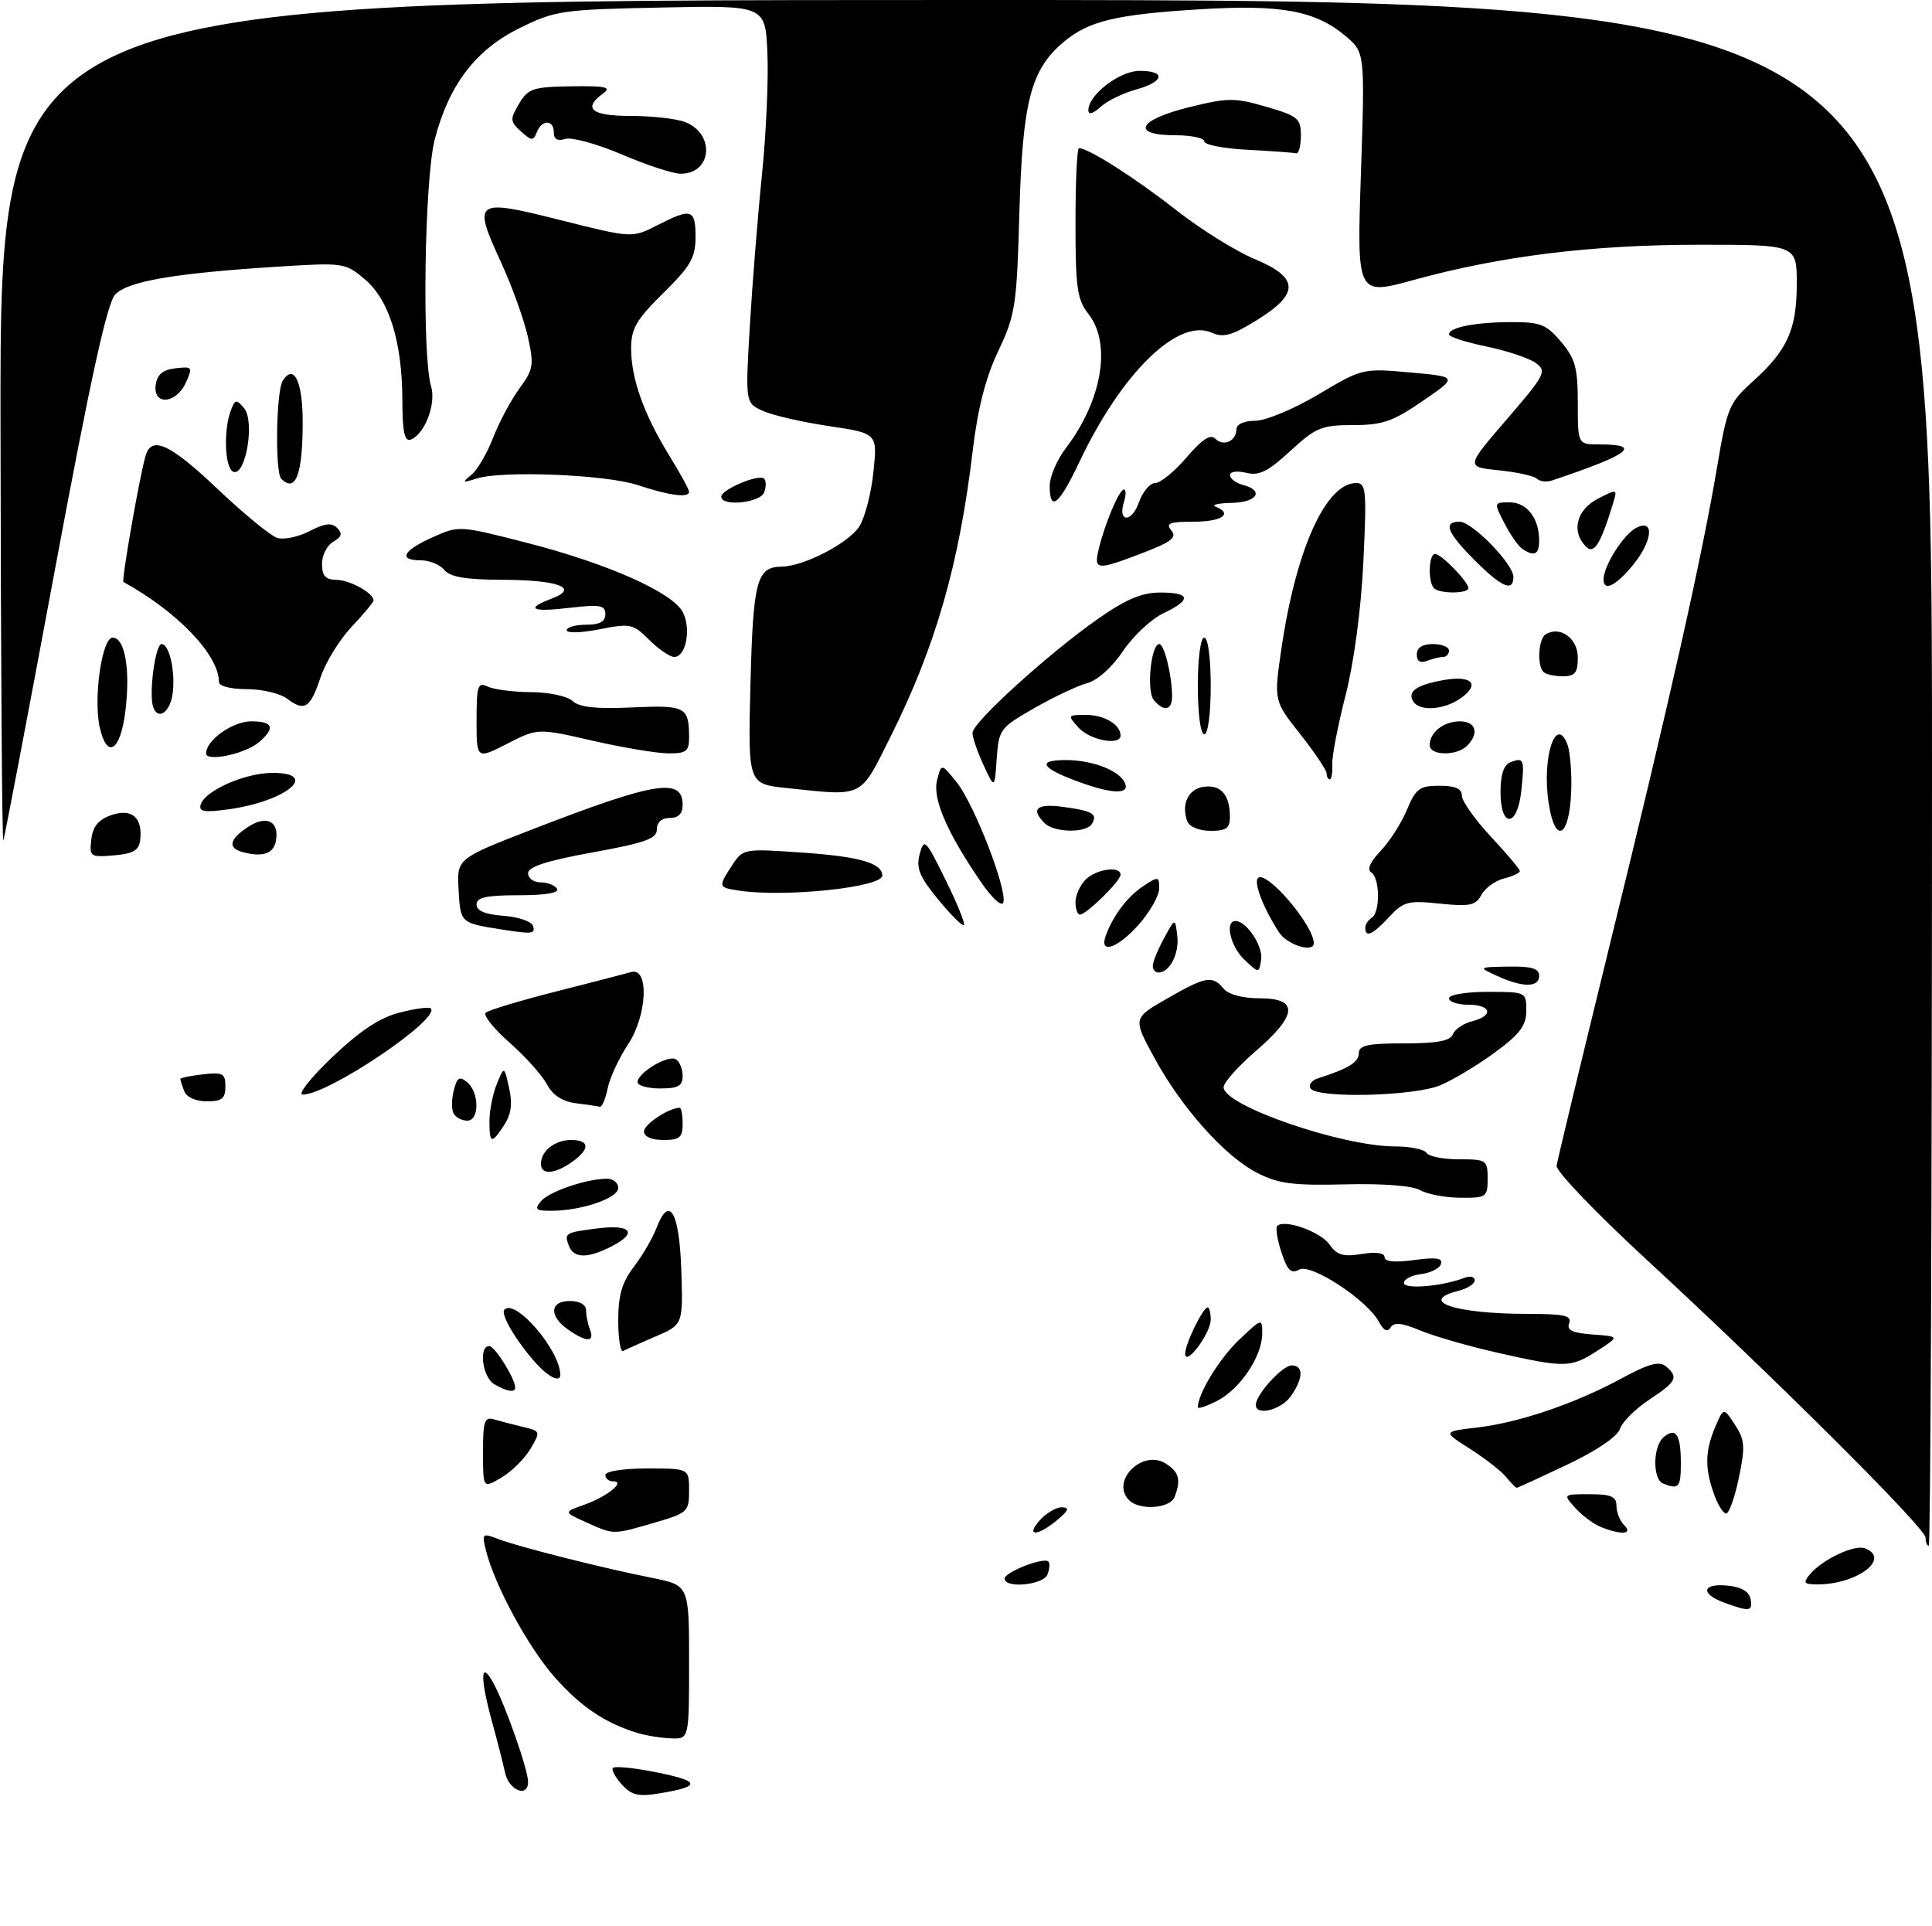 <?xml version="1.0" encoding="UTF-8" standalone="no"?>
<!DOCTYPE svg PUBLIC "-//W3C//DTD SVG 1.1//EN" "http://www.w3.org/Graphics/SVG/1.1/DTD/svg11.dtd" >
<svg xmlns="http://www.w3.org/2000/svg" xmlns:xlink="http://www.w3.org/1999/xlink" version="1.1" viewBox="0 0 300 299">
 <g >
 <path fill="currentColor"
d=" M 96.54 277.05 C 95.52 275.91 94.90 274.76 95.18 274.49 C 95.45 274.21 98.08 274.45 101.01 275.00 C 108.81 276.48 109.17 277.33 102.45 278.44 C 99.11 278.99 98.08 278.75 96.54 277.05 Z  M 78.43 275.25 C 78.10 273.74 77.19 270.18 76.41 267.35 C 74.49 260.33 74.59 257.60 76.64 261.37 C 78.51 264.83 82.00 274.78 82.00 276.66 C 82.00 279.18 79.04 278.01 78.43 275.25 Z  M 98.99 269.07 C 93.94 267.53 90.13 264.96 86.08 260.35 C 81.99 255.70 76.80 246.13 75.46 240.73 C 74.80 238.08 74.88 238.00 77.41 238.97 C 80.62 240.19 93.37 243.41 101.25 244.99 C 107.00 246.14 107.00 246.14 107.00 258.07 C 107.00 270.00 107.00 270.00 104.25 269.91 C 102.74 269.87 100.37 269.48 98.99 269.07 Z  M 267.75 248.84 C 263.98 247.46 264.29 245.80 268.24 246.19 C 270.38 246.39 271.60 247.10 271.82 248.25 C 272.19 250.21 271.70 250.28 267.75 248.84 Z  M 156.00 245.10 C 156.00 244.09 162.06 241.73 162.79 242.45 C 163.04 242.71 162.98 243.61 162.65 244.46 C 162.02 246.10 156.00 246.68 156.00 245.10 Z  M 281.05 244.43 C 282.96 242.14 287.96 239.77 289.59 240.40 C 293.68 241.97 288.38 246.00 282.23 246.00 C 280.10 246.00 279.93 245.78 281.05 244.43 Z  M 299.00 238.74 C 299.00 237.26 275.58 213.93 255.50 195.41 C 247.80 188.31 241.59 181.82 241.71 181.00 C 241.82 180.18 245.51 164.88 249.89 147.00 C 259.16 109.25 264.28 86.50 266.61 72.62 C 268.19 63.26 268.48 62.56 272.20 59.20 C 277.56 54.36 279.00 51.15 279.00 44.05 C 279.00 38.00 279.00 38.00 263.88 38.00 C 247.20 38.00 233.06 39.74 219.55 43.46 C 210.69 45.90 210.69 45.90 211.32 27.02 C 211.95 8.14 211.95 8.14 208.93 5.59 C 204.25 1.66 198.96 0.68 186.50 1.43 C 173.31 2.23 169.04 3.25 165.16 6.52 C 160.06 10.81 158.78 15.74 158.29 33.00 C 157.88 47.49 157.67 48.89 155.01 54.50 C 153.04 58.65 151.82 63.43 151.04 70.00 C 148.95 87.57 145.29 100.34 138.35 114.25 C 133.46 124.03 134.27 123.63 122.22 122.36 C 116.14 121.73 116.14 121.73 116.53 106.26 C 116.94 90.14 117.50 88.02 121.37 87.98 C 124.79 87.94 131.71 84.37 133.42 81.76 C 134.28 80.44 135.28 76.64 135.62 73.32 C 136.26 67.28 136.26 67.28 128.72 66.16 C 124.57 65.54 119.95 64.48 118.46 63.80 C 115.73 62.56 115.73 62.56 116.44 50.53 C 116.83 43.91 117.68 33.33 118.33 27.00 C 118.97 20.68 119.35 12.20 119.16 8.17 C 118.83 0.83 118.83 0.83 102.66 1.17 C 87.29 1.48 86.22 1.64 80.75 4.33 C 73.87 7.70 69.73 13.12 67.51 21.63 C 65.91 27.77 65.50 55.15 66.94 60.00 C 67.75 62.72 65.95 67.42 63.79 68.25 C 62.82 68.62 62.49 67.10 62.48 62.12 C 62.44 53.01 60.43 46.54 56.63 43.35 C 53.60 40.79 53.34 40.76 43.02 41.41 C 27.14 42.42 19.89 43.66 17.91 45.70 C 16.64 47.02 14.11 58.51 8.52 88.50 C 4.32 111.05 0.72 129.95 0.52 130.50 C 0.32 131.05 0.12 101.91 0.08 65.75 C 0.00 0.00 0.00 0.00 150.00 0.00 C 300.00 0.00 300.00 0.00 300.00 120.00 C 300.00 186.00 299.77 240.00 299.50 240.00 C 299.23 240.00 299.00 239.43 299.00 238.74 Z  M 91.00 236.35 C 87.50 234.78 87.50 234.78 90.71 233.64 C 94.30 232.36 97.22 230.00 95.20 230.00 C 94.54 230.00 94.00 229.55 94.00 229.00 C 94.00 228.44 96.83 228.00 100.50 228.00 C 107.00 228.00 107.00 228.00 107.00 231.43 C 107.00 234.72 106.78 234.92 101.60 236.43 C 95.11 238.31 95.38 238.32 91.00 236.35 Z  M 161.50 236.00 C 162.50 234.90 164.03 234.01 164.90 234.03 C 166.12 234.06 165.93 234.54 164.14 236.03 C 161.06 238.60 159.17 238.57 161.50 236.00 Z  M 248.50 237.05 C 247.40 236.60 245.64 235.28 244.60 234.12 C 242.69 232.00 242.69 232.00 246.85 232.00 C 250.18 232.00 251.00 232.36 251.00 233.80 C 251.00 234.79 251.54 236.14 252.20 236.80 C 253.64 238.24 251.71 238.37 248.50 237.05 Z  M 266.10 231.85 C 264.70 227.84 264.77 225.26 266.36 221.51 C 267.64 218.52 267.64 218.52 269.40 221.21 C 270.94 223.56 271.02 224.59 270.01 229.45 C 269.38 232.50 268.48 235.00 268.03 235.00 C 267.57 235.00 266.70 233.58 266.10 231.85 Z  M 175.32 232.92 C 172.39 229.99 177.37 224.97 180.98 227.22 C 183.08 228.53 183.42 229.75 182.39 232.42 C 181.70 234.23 176.96 234.56 175.32 232.92 Z  M 75.00 225.49 C 75.00 220.60 75.23 219.93 76.75 220.39 C 77.71 220.67 79.73 221.20 81.24 221.56 C 83.94 222.20 83.96 222.26 82.36 224.97 C 81.46 226.49 79.44 228.49 77.86 229.42 C 75.00 231.11 75.00 231.11 75.00 225.49 Z  M 233.87 229.33 C 233.12 228.41 230.60 226.45 228.27 224.96 C 224.04 222.27 224.04 222.27 229.32 221.65 C 235.91 220.88 244.53 217.95 251.77 214.03 C 255.98 211.74 257.64 211.29 258.66 212.13 C 260.69 213.82 260.35 214.51 256.08 217.33 C 253.92 218.76 251.88 220.80 251.54 221.87 C 251.17 223.04 247.91 225.25 243.36 227.41 C 239.20 229.38 235.67 231.00 235.52 231.00 C 235.37 231.00 234.63 230.25 233.87 229.33 Z  M 258.25 230.34 C 256.58 229.67 256.65 224.54 258.34 223.13 C 260.23 221.56 261.00 222.73 261.00 227.17 C 261.00 230.96 260.69 231.32 258.25 230.34 Z  M 186.00 218.49 C 186.00 216.41 189.34 210.95 192.38 208.05 C 195.95 204.66 196.00 204.64 196.00 207.05 C 195.99 210.55 192.60 215.64 189.04 217.48 C 187.37 218.34 186.00 218.80 186.00 218.49 Z  M 195.00 218.13 C 195.00 216.54 199.13 212.00 200.57 212.00 C 202.44 212.00 202.39 214.00 200.44 216.78 C 198.94 218.92 195.00 219.90 195.00 218.13 Z  M 76.75 214.92 C 74.92 213.85 74.28 209.00 75.97 209.00 C 76.84 209.00 80.00 214.06 80.00 215.45 C 80.00 216.27 78.71 216.06 76.75 214.92 Z  M 83.31 211.75 C 80.21 208.34 77.65 204.01 78.33 203.33 C 80.07 201.60 87.00 209.70 87.00 213.47 C 87.00 214.68 85.22 213.85 83.31 211.75 Z  M 232.44 210.01 C 228.01 209.01 222.65 207.46 220.52 206.57 C 217.66 205.38 216.46 205.26 215.93 206.11 C 215.45 206.90 214.86 206.61 214.13 205.25 C 212.31 201.84 203.56 196.11 201.74 197.12 C 200.49 197.83 199.91 197.27 198.98 194.44 C 198.33 192.47 198.04 190.63 198.33 190.34 C 199.43 189.24 205.06 191.24 206.44 193.22 C 207.60 194.88 208.58 195.17 211.44 194.70 C 213.67 194.34 215.00 194.53 215.00 195.20 C 215.00 195.90 216.60 196.05 219.58 195.64 C 223.00 195.18 224.06 195.33 223.75 196.26 C 223.53 196.94 222.14 197.64 220.67 197.82 C 219.20 197.99 218.00 198.61 218.00 199.19 C 218.00 200.24 223.92 199.73 227.41 198.40 C 228.29 198.06 229.00 198.24 229.00 198.78 C 229.00 199.33 227.88 200.07 226.50 200.41 C 220.05 202.03 225.95 204.00 237.23 204.00 C 242.91 204.00 244.11 204.27 243.66 205.45 C 243.24 206.54 244.13 206.96 247.30 207.20 C 251.50 207.50 251.50 207.50 248.00 209.75 C 243.89 212.39 243.02 212.40 232.44 210.01 Z  M 184.03 210.20 C 184.00 208.75 186.78 203.00 187.53 203.00 C 187.79 203.00 188.00 203.85 188.00 204.89 C 188.00 207.01 184.09 212.25 184.03 210.20 Z  M 96.00 205.02 C 96.00 201.10 96.58 199.10 98.43 196.68 C 99.77 194.93 101.35 192.22 101.94 190.66 C 103.92 185.46 105.48 188.11 105.79 197.16 C 106.07 205.67 106.07 205.67 101.79 207.51 C 99.43 208.53 97.16 209.54 96.75 209.76 C 96.34 209.98 96.00 207.85 96.00 205.02 Z  M 88.22 206.44 C 85.21 204.34 85.36 202.00 88.50 202.00 C 89.99 202.00 91.00 202.57 91.00 203.42 C 91.00 204.20 91.27 205.55 91.61 206.42 C 92.38 208.43 91.07 208.44 88.22 206.44 Z  M 88.35 193.46 C 87.58 191.46 87.72 191.37 92.75 190.73 C 97.96 190.07 99.09 191.38 95.08 193.46 C 91.29 195.42 89.10 195.42 88.35 193.46 Z  M 83.99 186.52 C 85.24 185.01 91.07 183.02 94.25 183.01 C 95.21 183.00 96.00 183.65 96.00 184.45 C 96.00 186.03 90.29 187.99 85.63 187.99 C 83.20 188.00 82.95 187.77 83.99 186.52 Z  M 220.53 184.79 C 219.33 184.10 214.76 183.74 208.86 183.89 C 200.81 184.09 198.51 183.79 195.22 182.11 C 190.20 179.55 183.43 171.97 179.21 164.17 C 175.91 158.09 175.91 158.09 181.21 155.05 C 187.24 151.59 188.27 151.41 190.00 153.50 C 190.76 154.42 192.95 155.00 195.62 155.00 C 201.69 155.00 201.49 157.60 195.00 163.19 C 192.25 165.56 190.00 168.09 190.00 168.81 C 190.00 171.67 208.36 178.00 216.65 178.00 C 218.98 178.00 221.16 178.45 221.50 179.00 C 221.84 179.55 224.12 180.00 226.56 180.00 C 230.83 180.00 231.00 180.12 231.00 183.00 C 231.00 185.87 230.81 186.00 226.75 185.97 C 224.41 185.95 221.61 185.42 220.53 184.79 Z  M 84.00 180.70 C 84.00 178.70 86.16 177.00 88.70 177.00 C 91.61 177.00 91.64 178.44 88.78 180.44 C 86.07 182.34 84.00 182.45 84.00 180.70 Z  M 76.00 174.07 C 76.00 172.45 76.51 169.86 77.14 168.32 C 78.29 165.50 78.29 165.50 79.05 168.92 C 79.60 171.37 79.38 173.01 78.29 174.67 C 76.32 177.69 76.00 177.61 76.00 174.07 Z  M 100.00 175.66 C 100.00 174.56 103.88 172.00 105.55 172.00 C 105.80 172.00 106.00 173.12 106.00 174.50 C 106.00 176.61 105.53 177.00 103.00 177.00 C 101.16 177.00 100.00 176.48 100.00 175.66 Z  M 70.46 172.94 C 70.11 172.36 70.10 170.75 70.45 169.35 C 70.97 167.27 71.34 167.04 72.54 168.03 C 74.44 169.61 74.46 174.00 72.56 174.00 C 71.77 174.00 70.82 173.52 70.46 172.94 Z  M 89.39 171.29 C 87.32 171.03 85.82 170.04 84.91 168.33 C 84.15 166.91 81.54 164.01 79.11 161.87 C 76.68 159.73 75.02 157.65 75.41 157.25 C 75.81 156.86 80.72 155.37 86.32 153.95 C 91.92 152.53 97.17 151.17 98.00 150.93 C 100.82 150.12 100.51 157.64 97.54 162.12 C 96.11 164.28 94.67 167.39 94.35 169.02 C 94.02 170.66 93.47 171.93 93.12 171.84 C 92.78 171.75 91.10 171.50 89.39 171.29 Z  M 28.61 169.42 C 28.27 168.55 28.00 167.70 28.00 167.53 C 28.00 167.36 29.57 167.03 31.50 166.81 C 34.60 166.45 35.00 166.66 35.00 168.70 C 35.00 170.57 34.46 171.00 32.11 171.00 C 30.39 171.00 28.97 170.36 28.61 169.42 Z  M 51.61 164.12 C 55.94 160.01 58.99 157.99 62.08 157.21 C 64.47 156.60 66.64 156.31 66.89 156.56 C 68.50 158.17 50.92 170.01 47.00 169.95 C 46.17 169.94 48.25 167.32 51.61 164.12 Z  M 203.50 168.99 C 203.15 168.44 203.69 167.73 204.69 167.41 C 209.37 165.93 211.00 164.92 211.00 163.52 C 211.00 162.30 212.40 162.00 218.03 162.00 C 223.16 162.00 225.21 161.62 225.60 160.59 C 225.90 159.81 227.24 158.91 228.57 158.57 C 231.98 157.72 231.60 156.00 228.00 156.00 C 226.35 156.00 225.00 155.55 225.00 155.00 C 225.00 154.44 227.67 154.00 231.00 154.00 C 236.96 154.00 237.00 154.02 237.00 156.91 C 237.00 159.25 236.02 160.55 232.11 163.42 C 229.42 165.40 225.61 167.68 223.64 168.51 C 219.56 170.21 204.47 170.57 203.50 168.99 Z  M 99.00 168.02 C 99.00 166.56 103.75 163.73 104.96 164.47 C 105.53 164.83 106.00 165.99 106.00 167.06 C 106.00 168.61 105.30 169.00 102.50 169.00 C 100.58 169.00 99.00 168.56 99.00 168.02 Z  M 232.50 151.54 C 229.50 150.16 229.50 150.16 234.25 150.08 C 237.84 150.02 239.00 150.37 239.00 151.50 C 239.00 153.34 236.48 153.36 232.50 151.54 Z  M 179.00 149.95 C 179.00 149.37 179.78 147.46 180.74 145.70 C 182.47 142.50 182.47 142.50 182.81 145.31 C 183.14 148.06 181.62 151.00 179.88 151.00 C 179.39 151.00 179.00 150.53 179.00 149.95 Z  M 193.25 149.03 C 191.07 146.98 190.14 143.00 191.85 143.00 C 193.55 143.00 196.15 146.90 195.83 148.99 C 195.50 151.14 195.50 151.14 193.25 149.03 Z  M 171.71 145.25 C 172.87 142.10 175.10 139.17 177.57 137.55 C 179.86 136.04 180.00 136.07 180.00 137.94 C 180.00 139.04 178.60 141.52 176.90 143.47 C 173.58 147.24 170.60 148.27 171.71 145.25 Z  M 198.60 144.75 C 196.16 140.98 194.64 137.03 195.34 136.33 C 196.63 135.04 204.00 143.65 204.00 146.45 C 204.00 148.00 199.85 146.70 198.60 144.75 Z  M 78.00 144.33 C 71.48 143.31 71.51 143.34 71.21 138.20 C 70.92 133.32 70.92 133.32 82.71 128.75 C 101.77 121.37 106.00 120.68 106.00 124.97 C 106.00 126.33 105.34 127.00 104.00 127.00 C 102.75 127.00 102.00 127.67 102.00 128.77 C 102.00 130.22 100.21 130.86 92.00 132.35 C 84.90 133.64 82.00 134.58 82.00 135.58 C 82.00 136.36 82.87 137.00 83.94 137.00 C 85.01 137.00 86.16 137.45 86.50 138.00 C 86.89 138.63 84.68 139.00 80.56 139.00 C 75.51 139.00 74.00 139.33 74.00 140.44 C 74.00 141.42 75.35 141.98 78.17 142.19 C 80.47 142.36 82.53 143.06 82.76 143.75 C 83.17 145.00 82.65 145.07 78.00 144.33 Z  M 212.00 144.06 C 212.00 143.54 212.45 142.84 213.00 142.50 C 214.34 141.67 214.28 136.29 212.92 135.45 C 212.23 135.02 212.76 133.82 214.36 132.14 C 215.76 130.69 217.60 127.81 218.46 125.75 C 219.85 122.43 220.43 122.00 223.51 122.00 C 225.99 122.00 227.00 122.45 227.00 123.54 C 227.00 124.39 229.03 127.25 231.50 129.90 C 233.97 132.54 236.00 134.95 236.00 135.25 C 236.00 135.54 234.89 136.06 233.53 136.40 C 232.17 136.74 230.60 137.89 230.03 138.94 C 229.15 140.59 228.24 140.78 223.58 140.30 C 218.64 139.79 217.93 139.97 215.71 142.37 C 213.16 145.12 212.00 145.65 212.00 144.06 Z  M 145.69 139.67 C 142.76 136.10 142.23 134.79 142.81 132.60 C 143.49 130.08 143.72 130.31 146.81 136.58 C 148.62 140.24 149.91 143.42 149.69 143.64 C 149.47 143.87 147.67 142.08 145.69 139.67 Z  M 167.00 140.07 C 167.00 139.01 167.71 137.44 168.57 136.57 C 170.21 134.93 174.00 134.40 174.00 135.81 C 174.00 136.79 168.69 142.00 167.70 142.00 C 167.31 142.00 167.00 141.13 167.00 140.07 Z  M 152.32 136.95 C 147.02 129.21 144.78 124.01 145.51 121.13 C 146.17 118.50 146.17 118.50 148.58 121.50 C 151.29 124.89 156.44 138.18 155.79 140.13 C 155.55 140.84 154.04 139.45 152.32 136.95 Z  M 114.75 138.28 C 111.51 137.79 111.49 137.71 113.70 134.33 C 115.39 131.75 115.46 131.74 124.89 132.40 C 133.52 133.01 137.00 134.03 137.00 135.95 C 137.00 137.77 121.84 139.36 114.75 138.28 Z  M 14.18 130.33 C 14.41 128.31 15.28 127.26 17.31 126.55 C 20.48 125.45 22.21 126.97 21.76 130.50 C 21.56 132.04 20.62 132.57 17.68 132.81 C 14.02 133.12 13.87 133.01 14.18 130.33 Z  M 37.75 132.32 C 35.30 131.67 35.57 130.33 38.55 128.37 C 41.43 126.49 43.43 127.55 42.83 130.63 C 42.46 132.55 40.74 133.12 37.75 132.32 Z  M 162.20 127.80 C 159.99 125.59 160.97 124.73 165.08 125.28 C 169.67 125.90 170.49 126.39 169.54 127.93 C 168.65 129.38 163.69 129.29 162.20 127.80 Z  M 184.38 127.56 C 183.37 124.91 184.49 122.50 186.90 122.16 C 189.55 121.79 190.96 123.37 190.98 126.75 C 191.00 128.59 190.45 129.00 187.97 129.00 C 186.25 129.00 184.70 128.38 184.38 127.56 Z  M 240.46 124.59 C 239.41 117.61 241.60 110.90 243.39 115.58 C 243.73 116.45 244.00 119.11 244.00 121.50 C 244.00 129.69 241.55 131.83 240.46 124.59 Z  M 233.00 122.97 C 233.00 120.26 233.51 118.74 234.54 118.35 C 236.63 117.54 236.75 117.85 236.23 122.75 C 235.64 128.48 233.00 128.66 233.00 122.97 Z  M 31.17 124.90 C 31.86 122.73 38.08 120.00 42.33 120.00 C 49.78 120.00 44.40 124.44 35.47 125.66 C 31.66 126.18 30.82 126.03 31.17 124.90 Z  M 167.52 121.40 C 161.63 119.25 160.90 118.00 165.55 118.01 C 169.84 118.03 174.10 119.76 174.75 121.75 C 175.29 123.37 172.54 123.24 167.52 121.40 Z  M 152.72 118.78 C 151.77 116.74 151.00 114.49 151.01 113.78 C 151.02 112.17 162.77 101.50 170.49 96.09 C 174.86 93.03 177.30 92.00 180.17 92.00 C 184.90 92.00 185.06 93.13 180.61 95.24 C 178.75 96.13 175.94 98.77 174.36 101.11 C 172.68 103.62 170.39 105.66 168.79 106.08 C 167.30 106.48 163.62 108.22 160.60 109.95 C 155.29 112.98 155.09 113.25 154.77 117.79 C 154.44 122.50 154.44 122.50 152.72 118.78 Z  M 206.00 120.09 C 206.00 119.59 204.15 116.85 201.90 113.99 C 197.80 108.80 197.80 108.80 198.97 100.77 C 201.24 85.28 205.87 75.00 210.60 75.00 C 212.13 75.00 212.23 76.17 211.70 87.25 C 211.34 94.70 210.25 102.83 208.93 108.00 C 207.73 112.67 206.80 117.51 206.87 118.75 C 206.93 119.99 206.76 121.00 206.49 121.00 C 206.22 121.00 206.00 120.59 206.00 120.09 Z  M 32.00 116.97 C 32.00 114.93 36.12 112.00 39.00 112.00 C 42.40 112.00 42.79 113.00 40.25 115.21 C 38.13 117.04 32.00 118.36 32.00 116.97 Z  M 74.00 111.85 C 74.00 106.43 74.19 105.87 75.75 106.61 C 76.71 107.06 79.75 107.45 82.50 107.47 C 85.28 107.48 88.13 108.10 88.92 108.85 C 89.94 109.81 92.56 110.10 98.16 109.84 C 106.48 109.46 107.00 109.74 107.00 114.58 C 107.00 116.65 106.53 117.00 103.75 116.97 C 101.96 116.96 96.67 116.07 92.00 115.00 C 83.50 113.05 83.50 113.05 78.75 115.48 C 74.00 117.90 74.00 117.90 74.00 111.85 Z  M 222.00 115.70 C 222.00 113.70 224.16 112.00 226.70 112.00 C 229.19 112.00 229.73 113.87 227.80 115.80 C 226.19 117.41 222.00 117.33 222.00 115.70 Z  M 15.48 112.90 C 14.48 108.37 15.84 99.00 17.49 99.00 C 19.41 99.00 20.27 104.02 19.46 110.48 C 18.69 116.67 16.59 117.94 15.48 112.90 Z  M 167.50 113.00 C 165.73 111.04 165.75 111.00 168.65 111.00 C 171.48 111.00 174.00 112.51 174.00 114.20 C 174.00 115.82 169.26 114.94 167.50 113.00 Z  M 186.00 106.50 C 186.00 102.17 186.42 99.00 187.00 99.00 C 187.58 99.00 188.00 102.17 188.00 106.50 C 188.00 110.83 187.58 114.00 187.00 114.00 C 186.42 114.00 186.00 110.83 186.00 106.50 Z  M 23.79 109.79 C 23.08 107.78 24.11 100.00 25.09 100.00 C 26.28 100.00 27.23 104.14 26.83 107.55 C 26.48 110.53 24.55 111.95 23.79 109.79 Z  M 44.56 108.47 C 43.49 107.66 40.68 107.00 38.31 107.00 C 35.84 107.00 34.00 106.53 34.00 105.90 C 34.00 101.71 27.61 95.01 19.17 90.36 C 18.83 90.17 21.70 73.81 22.61 70.75 C 23.55 67.59 26.40 68.91 33.83 75.96 C 37.86 79.78 42.00 83.18 43.03 83.51 C 44.06 83.84 46.32 83.37 48.06 82.47 C 50.44 81.24 51.51 81.11 52.36 81.98 C 53.21 82.83 53.06 83.37 51.75 84.11 C 50.79 84.66 50.00 86.20 50.00 87.55 C 50.00 89.41 50.54 90.01 52.25 90.03 C 54.35 90.06 58.00 92.09 58.00 93.22 C 58.00 93.50 56.47 95.35 54.59 97.33 C 52.72 99.32 50.55 102.84 49.78 105.16 C 48.18 109.97 47.29 110.53 44.56 108.47 Z  M 179.16 108.69 C 178.00 107.30 178.72 100.00 180.01 100.00 C 180.79 100.00 182.00 104.94 182.00 108.12 C 182.00 110.31 180.71 110.56 179.16 108.69 Z  M 219.45 108.91 C 218.49 107.36 219.95 106.34 224.17 105.59 C 228.57 104.81 229.91 106.25 226.79 108.43 C 224.21 110.24 220.42 110.49 219.45 108.91 Z  M 239.67 104.33 C 238.64 103.30 238.88 99.19 240.01 98.49 C 242.23 97.12 245.00 99.10 245.00 102.07 C 245.00 104.47 244.58 105.00 242.67 105.00 C 241.38 105.00 240.03 104.70 239.67 104.33 Z  M 220.00 101.61 C 220.00 100.56 220.87 100.00 222.50 100.00 C 223.88 100.00 225.00 100.45 225.00 101.00 C 225.00 101.55 224.59 102.00 224.08 102.00 C 223.58 102.00 222.45 102.27 221.58 102.61 C 220.54 103.01 220.00 102.66 220.00 101.61 Z  M 100.81 99.35 C 98.30 96.85 97.88 96.76 93.08 97.71 C 90.29 98.26 88.00 98.33 88.00 97.86 C 88.00 97.39 89.35 97.00 91.00 97.00 C 93.11 97.00 94.00 96.52 94.00 95.36 C 94.00 93.97 93.19 93.82 88.50 94.37 C 82.50 95.08 81.47 94.53 85.72 92.92 C 90.03 91.28 86.67 90.03 77.87 90.02 C 72.33 90.00 69.91 89.59 69.00 88.50 C 68.32 87.67 66.69 87.00 65.38 87.00 C 61.79 87.00 62.52 85.52 67.13 83.44 C 71.26 81.58 71.29 81.58 81.81 84.28 C 94.26 87.47 104.37 91.95 106.00 95.00 C 107.36 97.54 106.54 102.00 104.71 102.00 C 104.02 102.00 102.26 100.81 100.81 99.35 Z  M 222.67 91.33 C 221.71 90.38 221.84 86.00 222.83 86.00 C 223.80 86.00 228.00 90.32 228.00 91.31 C 228.00 92.20 223.54 92.21 222.67 91.33 Z  M 229.00 87.00 C 224.71 82.71 224.03 81.00 226.63 81.00 C 228.60 81.00 235.00 87.56 235.00 89.57 C 235.00 91.97 233.19 91.19 229.00 87.00 Z  M 249.00 89.95 C 249.00 87.89 252.05 83.04 254.01 81.99 C 257.02 80.39 256.64 84.08 253.41 87.92 C 250.79 91.04 249.00 91.86 249.00 89.95 Z  M 170.61 85.25 C 171.55 81.32 173.79 76.00 174.52 76.00 C 174.86 76.00 174.86 76.86 174.53 77.92 C 173.51 81.13 175.73 81.21 176.85 78.00 C 177.43 76.35 178.56 75.00 179.37 75.00 C 180.18 75.00 182.38 73.21 184.25 71.02 C 186.70 68.16 187.95 67.35 188.74 68.14 C 190.00 69.40 192.00 68.46 192.00 66.61 C 192.00 65.87 193.22 65.33 194.91 65.33 C 196.53 65.33 200.88 63.52 204.70 61.25 C 211.53 57.19 211.61 57.17 218.98 57.83 C 226.39 58.50 226.39 58.50 220.93 62.25 C 216.29 65.44 214.68 66.00 210.10 66.00 C 205.21 66.00 204.33 66.37 200.36 70.02 C 196.88 73.23 195.50 73.91 193.50 73.41 C 192.09 73.06 191.00 73.22 191.00 73.77 C 191.00 74.32 191.90 75.00 193.00 75.29 C 196.37 76.17 195.22 78.00 191.25 78.08 C 189.19 78.12 188.06 78.38 188.75 78.66 C 191.51 79.77 189.74 81.00 185.38 81.00 C 181.60 81.00 180.96 81.25 181.88 82.36 C 182.79 83.45 181.91 84.14 177.42 85.86 C 170.26 88.60 169.83 88.56 170.61 85.25 Z  M 236.39 85.23 C 235.78 84.83 234.53 83.04 233.61 81.25 C 231.95 78.01 231.95 78.00 234.44 78.00 C 237.10 78.00 239.00 80.47 239.00 83.93 C 239.00 86.10 238.25 86.47 236.39 85.23 Z  M 246.25 84.85 C 243.95 82.54 244.79 79.16 248.09 77.45 C 251.15 75.87 251.17 75.88 250.47 78.18 C 248.49 84.60 247.52 86.13 246.25 84.85 Z  M 112.00 77.12 C 112.00 76.00 117.87 73.53 118.66 74.32 C 118.98 74.65 118.98 75.61 118.65 76.46 C 118.03 78.09 112.00 78.69 112.00 77.12 Z  M 163.00 75.43 C 163.00 74.02 164.11 71.41 165.47 69.63 C 171.14 62.19 172.64 53.35 169.00 48.73 C 167.26 46.52 167.00 44.67 167.00 34.59 C 167.00 28.22 167.24 23.00 167.54 23.00 C 169.00 23.00 176.23 27.60 182.50 32.52 C 186.35 35.54 191.86 38.99 194.75 40.19 C 201.73 43.09 201.85 45.55 195.21 49.68 C 191.32 52.09 189.98 52.47 188.17 51.66 C 182.92 49.32 174.15 57.89 167.57 71.80 C 164.43 78.43 163.00 79.57 163.00 75.43 Z  M 99.00 75.31 C 94.07 73.68 77.97 73.03 74.00 74.30 C 71.78 75.01 71.69 74.95 73.18 73.74 C 74.11 72.99 75.64 70.38 76.58 67.94 C 77.53 65.50 79.37 62.06 80.67 60.30 C 82.82 57.37 82.94 56.68 81.97 52.30 C 81.38 49.66 79.52 44.48 77.83 40.80 C 73.35 31.05 73.67 30.82 86.97 34.16 C 98.14 36.97 98.14 36.97 102.03 34.99 C 107.38 32.26 108.00 32.44 108.00 36.79 C 108.00 40.01 107.25 41.31 103.00 45.50 C 98.81 49.63 98.00 51.02 98.00 54.09 C 98.00 58.77 99.95 64.27 103.88 70.66 C 105.60 73.44 107.00 76.01 107.00 76.36 C 107.00 77.35 103.94 76.95 99.00 75.31 Z  M 43.67 74.33 C 42.69 73.35 42.88 60.73 43.90 59.12 C 45.63 56.39 47.00 59.20 47.00 65.48 C 47.00 73.69 45.91 76.58 43.67 74.33 Z  M 238.66 74.33 C 238.23 73.90 235.57 73.31 232.74 73.02 C 227.60 72.50 227.60 72.50 233.97 65.11 C 239.95 58.17 240.22 57.64 238.48 56.36 C 237.45 55.61 234.00 54.46 230.81 53.80 C 227.61 53.14 225.00 52.29 225.00 51.92 C 225.00 50.83 229.07 50.03 234.66 50.01 C 239.20 50.00 240.13 50.37 242.41 53.08 C 244.61 55.69 245.00 57.13 245.00 62.58 C 245.00 69.00 245.00 69.00 248.33 69.00 C 255.13 69.00 253.11 70.55 240.97 74.61 C 240.14 74.89 239.10 74.76 238.66 74.33 Z  M 36.25 73.26 C 34.90 72.80 34.66 66.72 35.87 63.65 C 36.52 61.98 36.72 61.96 37.91 63.39 C 39.59 65.42 38.17 73.92 36.25 73.26 Z  M 24.18 59.75 C 24.41 58.14 25.28 57.41 27.26 57.18 C 29.89 56.88 29.96 56.99 28.85 59.43 C 27.34 62.74 23.72 62.99 24.18 59.75 Z  M 96.53 23.97 C 92.70 22.34 88.76 21.26 87.78 21.57 C 86.59 21.95 86.00 21.62 86.00 20.57 C 86.00 18.55 84.12 18.53 83.35 20.54 C 82.82 21.91 82.54 21.90 80.90 20.41 C 79.19 18.86 79.17 18.53 80.59 16.12 C 82.00 13.74 82.74 13.49 88.72 13.40 C 94.09 13.32 95.00 13.53 93.65 14.51 C 90.44 16.86 91.83 18.00 97.93 18.00 C 101.20 18.00 104.99 18.42 106.35 18.94 C 111.12 20.76 110.56 27.04 105.63 26.97 C 104.46 26.96 100.36 25.61 96.53 23.97 Z  M 193.75 23.26 C 190.04 23.07 187.00 22.48 187.00 21.95 C 187.00 21.43 184.97 21.00 182.50 21.00 C 175.52 21.00 176.69 18.61 184.63 16.65 C 190.67 15.16 191.72 15.15 196.63 16.58 C 201.55 18.01 202.00 18.39 202.00 21.07 C 202.00 22.68 201.66 23.91 201.25 23.80 C 200.84 23.70 197.46 23.45 193.75 23.26 Z  M 169.00 17.11 C 169.00 14.73 173.86 11.00 176.95 11.00 C 181.12 11.00 180.79 12.69 176.38 13.91 C 174.39 14.45 171.92 15.67 170.88 16.61 C 169.70 17.68 169.00 17.87 169.00 17.11 Z "/>
</g>
</svg>